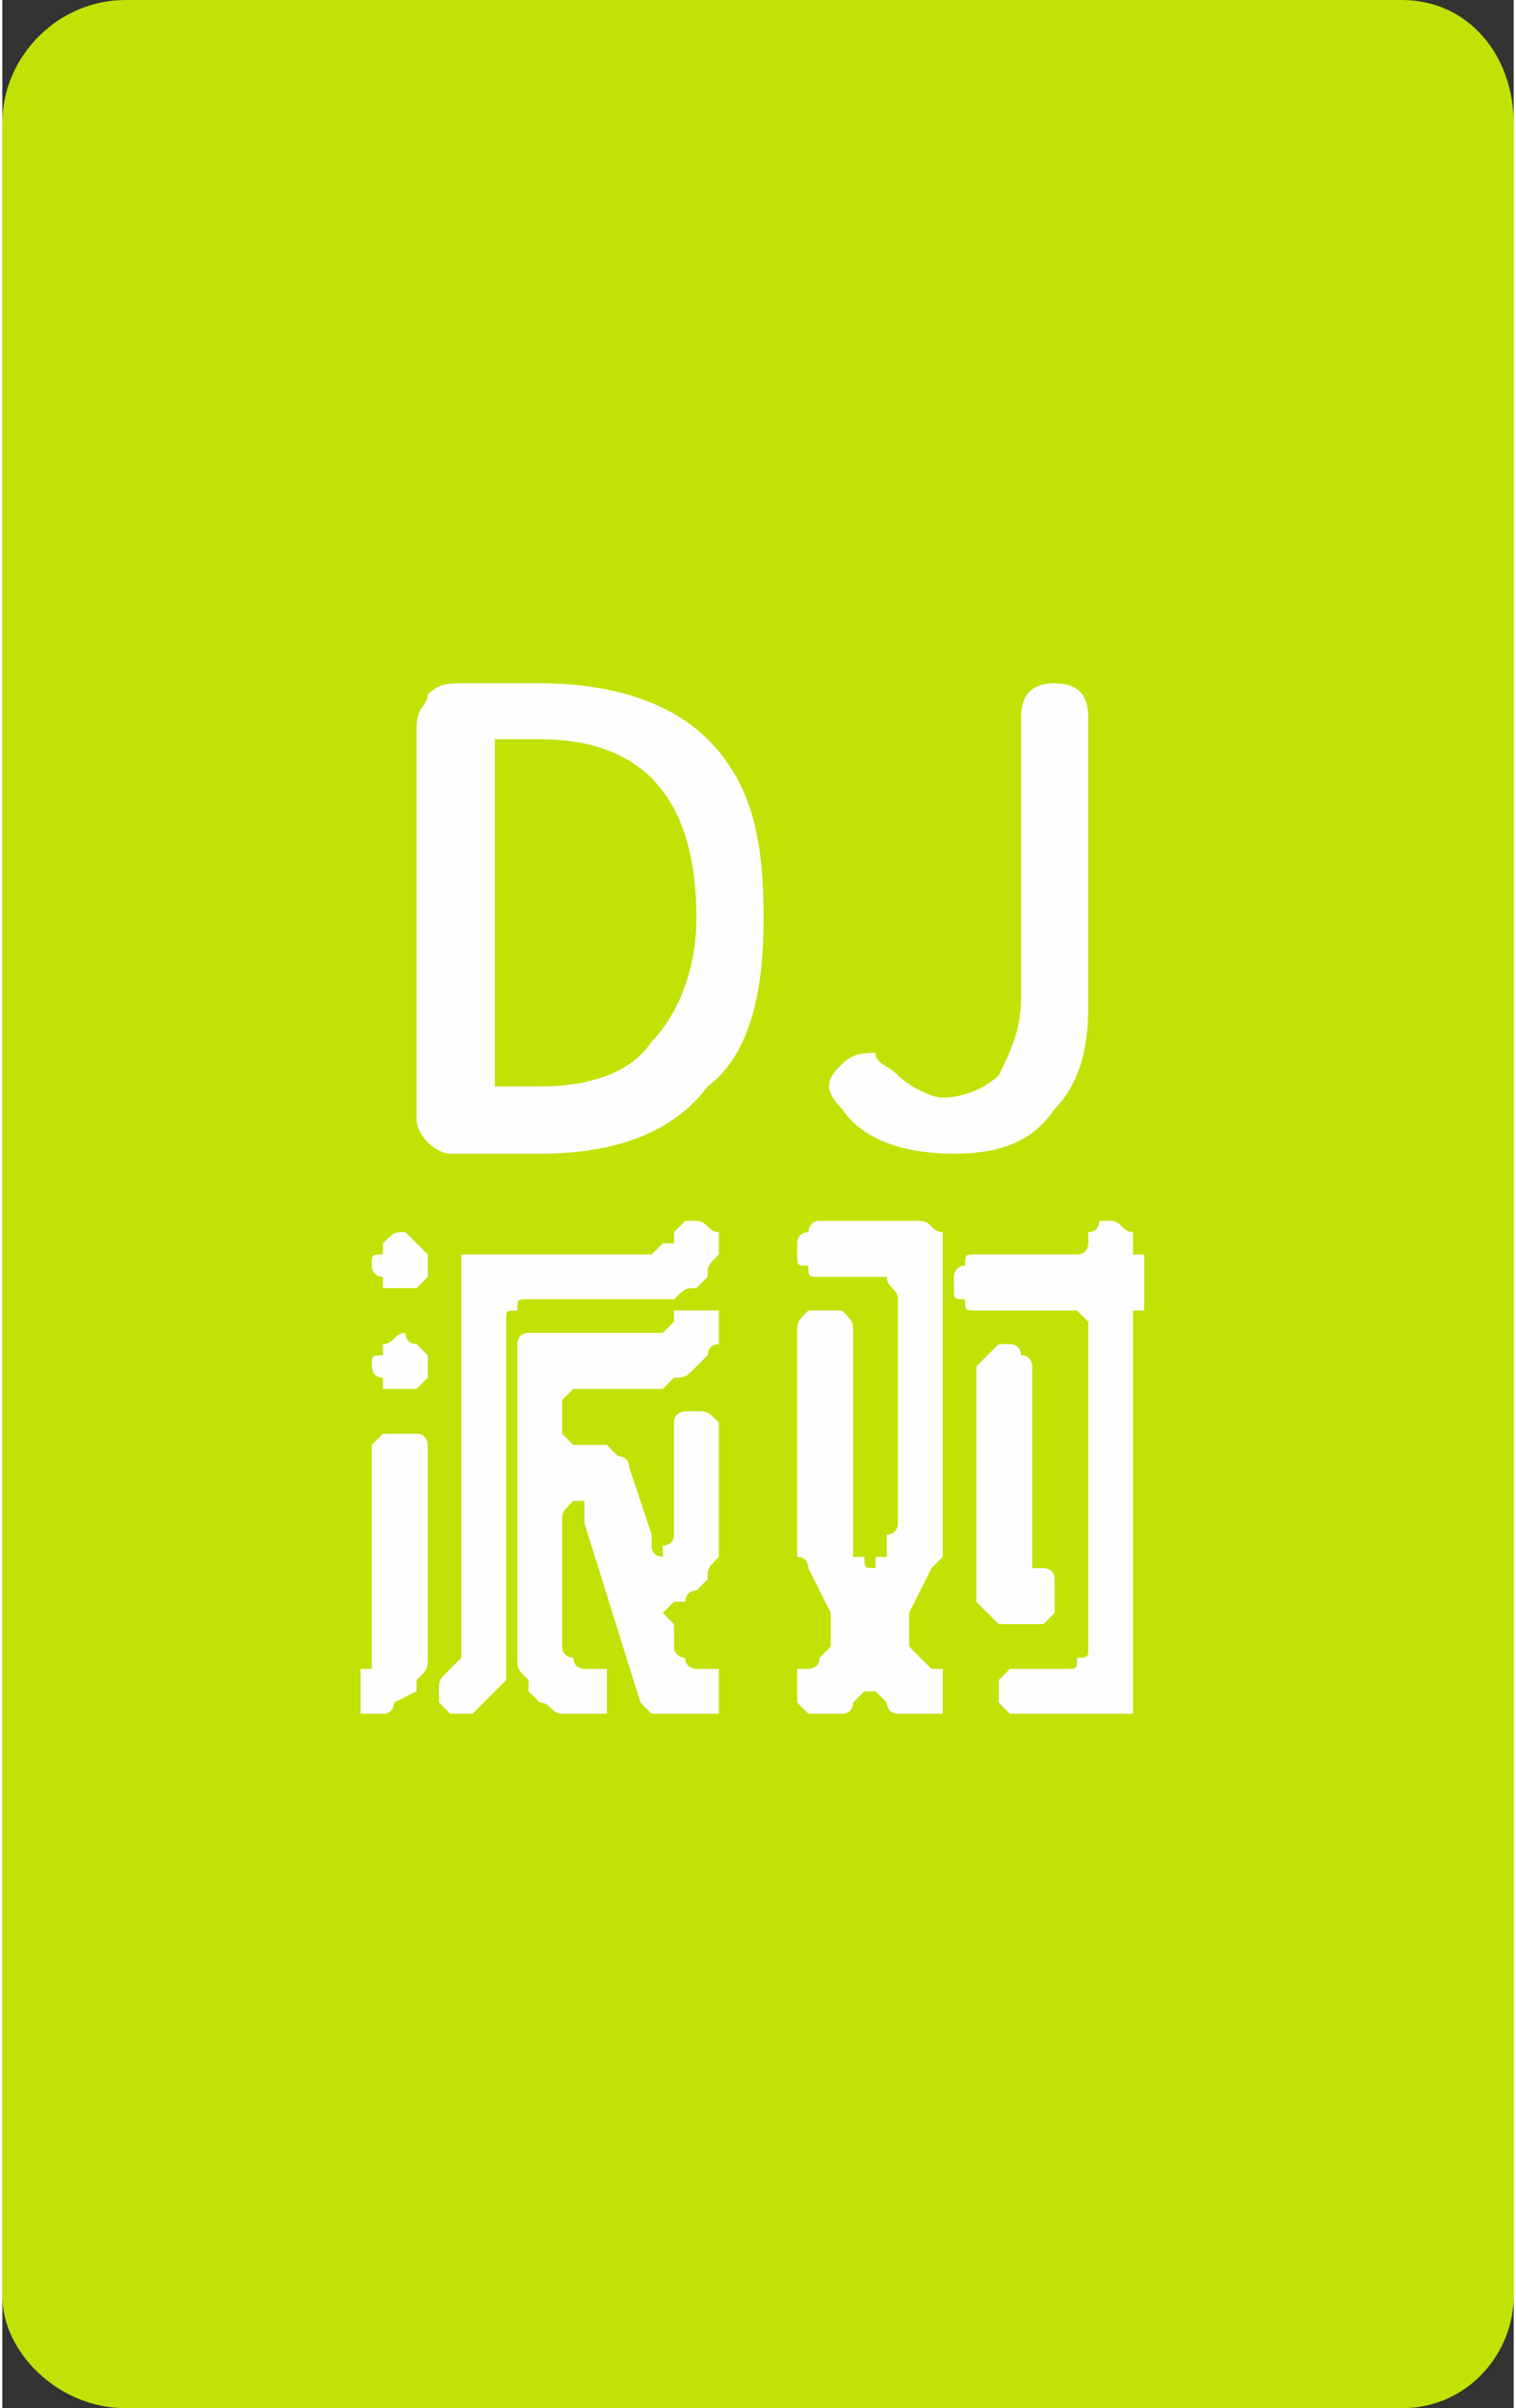 <?xml version="1.0" encoding="UTF-8"?>
<!DOCTYPE svg PUBLIC "-//W3C//DTD SVG 1.1//EN" "http://www.w3.org/Graphics/SVG/1.1/DTD/svg11.dtd">
<!-- Creator: CorelDRAW X8 -->
<svg xmlns="http://www.w3.org/2000/svg" xml:space="preserve" width="158.26mm" height="251.272mm" version="1.1" style="shape-rendering:geometricPrecision; text-rendering:geometricPrecision; image-rendering:optimizeQuality; fill-rule:evenodd; clip-rule:evenodd"
viewBox="0 0 135 215"
 xmlns:xlink="http://www.w3.org/1999/xlink">
 <rect x="0" y="0" width="135" height="215" fill="#333333" stroke="none"/>
 <defs>
  <style type="text/css">
   <![CDATA[
    .fil0 {fill:#C2E105}
    .fil1 {fill:#FEFEFE;fill-rule:nonzero}
   ]]>
  </style>
 </defs>
 <g id="图层_x0020_1">
  <path class="fil0" d="M11 0l114 0c6,0 10,5 10,11l0 194c0,5 -4,10 -10,10l-114 0c-6,0 -11,-5 -11,-10l0 -194c0,-6 5,-11 11,-11z"/>
  <path class="fil1" d="M40 103c-1,0 -2,-1 -2,-1 0,0 -1,-1 -1,-2l0 -35c0,-2 1,-2 1,-3 1,-1 2,-1 3,-1l7 0c7,0 12,2 15,5 4,4 5,9 5,16 0,6 -1,12 -5,15 -3,4 -8,6 -15,6l-5 0 -3 0zm4 -6l4 0c4,0 8,-1 10,-4 2,-2 4,-6 4,-11 0,-11 -5,-16 -14,-16l-4 0 0 16 0 15zm41 6c-4,0 -8,-1 -10,-4 -2,-2 -1,-3 0,-4 1,-1 2,-1 3,-1 0,1 1,1 2,2 1,1 3,2 4,2 2,0 4,-1 5,-2 1,-2 2,-4 2,-7l0 -25c0,-2 1,-3 3,-3 2,0 3,1 3,3l0 11 0 15c0,4 -1,7 -3,9 -2,3 -5,4 -9,4z"/>
  <path class="fil1" d="M52 124c0,0 -1,0 -1,0 0,0 -1,1 -1,1l0 3c0,0 1,1 1,1 0,0 1,0 1,0l2 0c0,0 1,1 1,1 0,0 1,0 1,1l2 6c0,1 0,1 0,1 0,1 1,1 1,1 0,0 0,0 0,-1 0,0 1,0 1,-1l0 -9c0,-1 0,-1 0,-1 0,-1 1,-1 1,-1l1 0c1,0 1,0 2,1 0,0 0,0 0,1l0 10c0,0 0,1 0,1 -1,1 -1,1 -1,2l-1 1c-1,0 -1,1 -1,1 -1,0 -1,0 -1,0 0,0 0,0 -1,1 0,0 0,0 1,1l0 2c0,1 1,1 1,1 0,1 1,1 1,1 1,0 1,0 2,0 0,1 0,1 0,2l0 1c0,0 0,0 0,1 -1,0 -1,0 -2,0l-3 0c-1,0 -1,0 -1,0 -1,-1 -1,-1 -1,-1l-5 -16c0,-1 0,-1 0,-2 0,0 -1,0 -1,0 0,0 0,0 0,0 -1,1 -1,1 -1,2l0 11c0,1 1,1 1,1 0,1 1,1 1,1l0 0c1,0 1,0 2,0 0,1 0,1 0,2l0 1c0,0 0,0 0,1 -1,0 -1,0 -2,0l-1 0c0,0 -1,0 -1,0 -1,0 -1,-1 -2,-1l-1 -1c0,0 0,-1 0,-1 -1,-1 -1,-1 -1,-2l0 -28c0,0 0,-1 1,-1 0,0 1,0 1,0l10 0c0,0 1,0 1,0 0,0 1,-1 1,-1 0,0 0,-1 0,-1 0,0 1,0 1,0l1 0c1,0 1,0 2,0 0,1 0,1 0,1 0,1 0,1 0,2 -1,0 -1,1 -1,1l-1 1c-1,1 -1,1 -2,1 0,0 -1,1 -1,1l-7 0zm8 -13c0,-1 0,-1 0,-1 0,0 1,-1 1,-1l1 0c1,0 1,1 2,1 0,0 0,0 0,1 0,0 0,1 0,1 -1,1 -1,1 -1,2l-1 1c-1,0 -1,0 -2,1 0,0 -1,0 -1,0l-12 0c-1,0 -1,0 -1,1 -1,0 -1,0 -1,1l0 30c0,1 0,1 0,2 0,0 -1,1 -1,1l-1 1c0,0 -1,1 -1,1 -1,0 -1,0 -1,0 -1,0 -1,0 -1,0 -1,-1 -1,-1 -1,-1l0 -1c0,-1 0,-1 1,-2 0,0 0,0 0,0 0,0 0,0 1,-1 0,0 0,0 0,-1l0 -34c0,0 0,-1 0,-1 0,0 0,0 0,0l17 0c0,0 1,-1 1,-1 0,0 1,0 1,0zm-28 40c0,-1 0,-1 0,-2 0,0 1,0 1,0 0,0 0,0 0,-1 0,0 0,0 0,-1l0 -18c0,0 1,-1 1,-1 0,0 1,0 1,0l1 0c1,0 1,0 1,0 1,0 1,1 1,1l0 19c0,1 0,1 -1,2 0,0 0,1 0,1l-2 1c0,0 0,1 -1,1 0,0 -1,0 -1,0 0,0 0,0 -1,0 0,-1 0,-1 0,-1l0 -1zm2 -31c1,0 1,-1 2,-1 0,0 0,1 1,1l1 1c0,0 0,0 0,1 0,0 0,1 0,1l-1 1c-1,0 -1,0 -1,0 -1,0 -1,0 -2,0l0 -1c-1,0 -1,-1 -1,-1 0,-1 0,-1 1,-1l0 -1zm0 -9c1,-1 1,-1 2,-1 0,0 0,0 1,1l1 1c0,0 0,0 0,1 0,0 0,1 0,1l-1 1c-1,0 -1,0 -1,0 -1,0 -1,0 -2,0l0 -1c-1,0 -1,-1 -1,-1 0,-1 0,-1 1,-1l0 -1zm50 26c0,1 0,1 0,2 0,0 -1,1 -1,1l-2 4c0,0 0,1 0,1 0,1 0,1 0,2l0 0c1,1 1,1 1,1 1,1 1,1 1,1 0,0 1,0 1,0 0,1 0,1 0,2l0 1c0,0 0,0 0,1 -1,0 -1,0 -2,0l-1 0c0,0 -1,0 -1,0 -1,0 -1,-1 -1,-1l-1 -1c0,0 0,0 0,0 -1,0 -1,0 -1,0l-1 1c0,0 0,1 -1,1 0,0 -1,0 -1,0l-1 0c-1,0 -1,0 -1,0 -1,-1 -1,-1 -1,-1l0 -1c0,-1 0,-1 0,-2 1,0 1,0 1,0 0,0 1,0 1,-1 0,0 0,0 1,-1l0 0c0,-1 0,-1 0,-2 0,0 0,-1 0,-1l-2 -4c0,0 0,-1 -1,-1 0,-1 0,-1 0,-2l0 -18c0,-1 0,-1 1,-2 0,0 0,0 1,0l1 0c0,0 1,0 1,0 1,1 1,1 1,2l0 17c0,0 0,1 0,1 0,1 0,2 0,2l1 0c0,1 0,1 1,1 0,0 0,0 0,-1l1 0c0,0 0,-1 0,-2 1,0 1,-1 1,-1l0 -20c0,-1 -1,-1 -1,-2 0,0 -1,0 -1,0l-5 0c-1,0 -1,0 -1,-1 -1,0 -1,0 -1,-1l0 -1c0,0 0,-1 1,-1 0,0 0,-1 1,-1l9 0c1,0 1,1 2,1 0,0 0,1 0,1l0 26zm1 -23c0,0 0,-1 1,-1 0,-1 0,-1 1,-1l8 0c1,0 1,0 1,0 1,0 1,-1 1,-1 0,-1 0,-1 0,-1 1,0 1,-1 1,-1l1 0c1,0 1,1 2,1 0,0 0,0 0,1 0,0 0,1 0,1 0,0 1,0 1,0 0,0 0,0 0,1 0,0 0,1 0,1l0 1c0,0 0,1 0,1 0,1 0,1 0,1 0,0 -1,0 -1,0 0,1 0,1 0,1l0 34c0,0 0,0 0,1 -1,0 -1,0 -2,0l-8 0c0,0 -1,0 -1,0 -1,-1 -1,-1 -1,-1l0 -2c0,0 0,0 1,-1 0,0 1,0 1,0l4 0c1,0 1,0 1,-1 1,0 1,0 1,-1l0 -29c0,0 0,0 -1,-1 0,0 0,0 -1,0l-8 0c-1,0 -1,0 -1,-1 -1,0 -1,0 -1,-1l0 -1zm5 6c1,0 1,1 1,1 1,0 1,1 1,1l0 17c0,0 0,0 0,1 0,0 1,0 1,0 0,0 1,0 1,1 0,0 0,0 0,1l0 1c0,0 0,1 0,1 0,0 -1,1 -1,1l-4 0c0,0 -1,-1 -1,-1 0,0 -1,-1 -1,-1l0 -21c0,0 1,-1 1,-1 0,0 1,-1 1,-1l1 0z"/>
 </g>
</svg>
